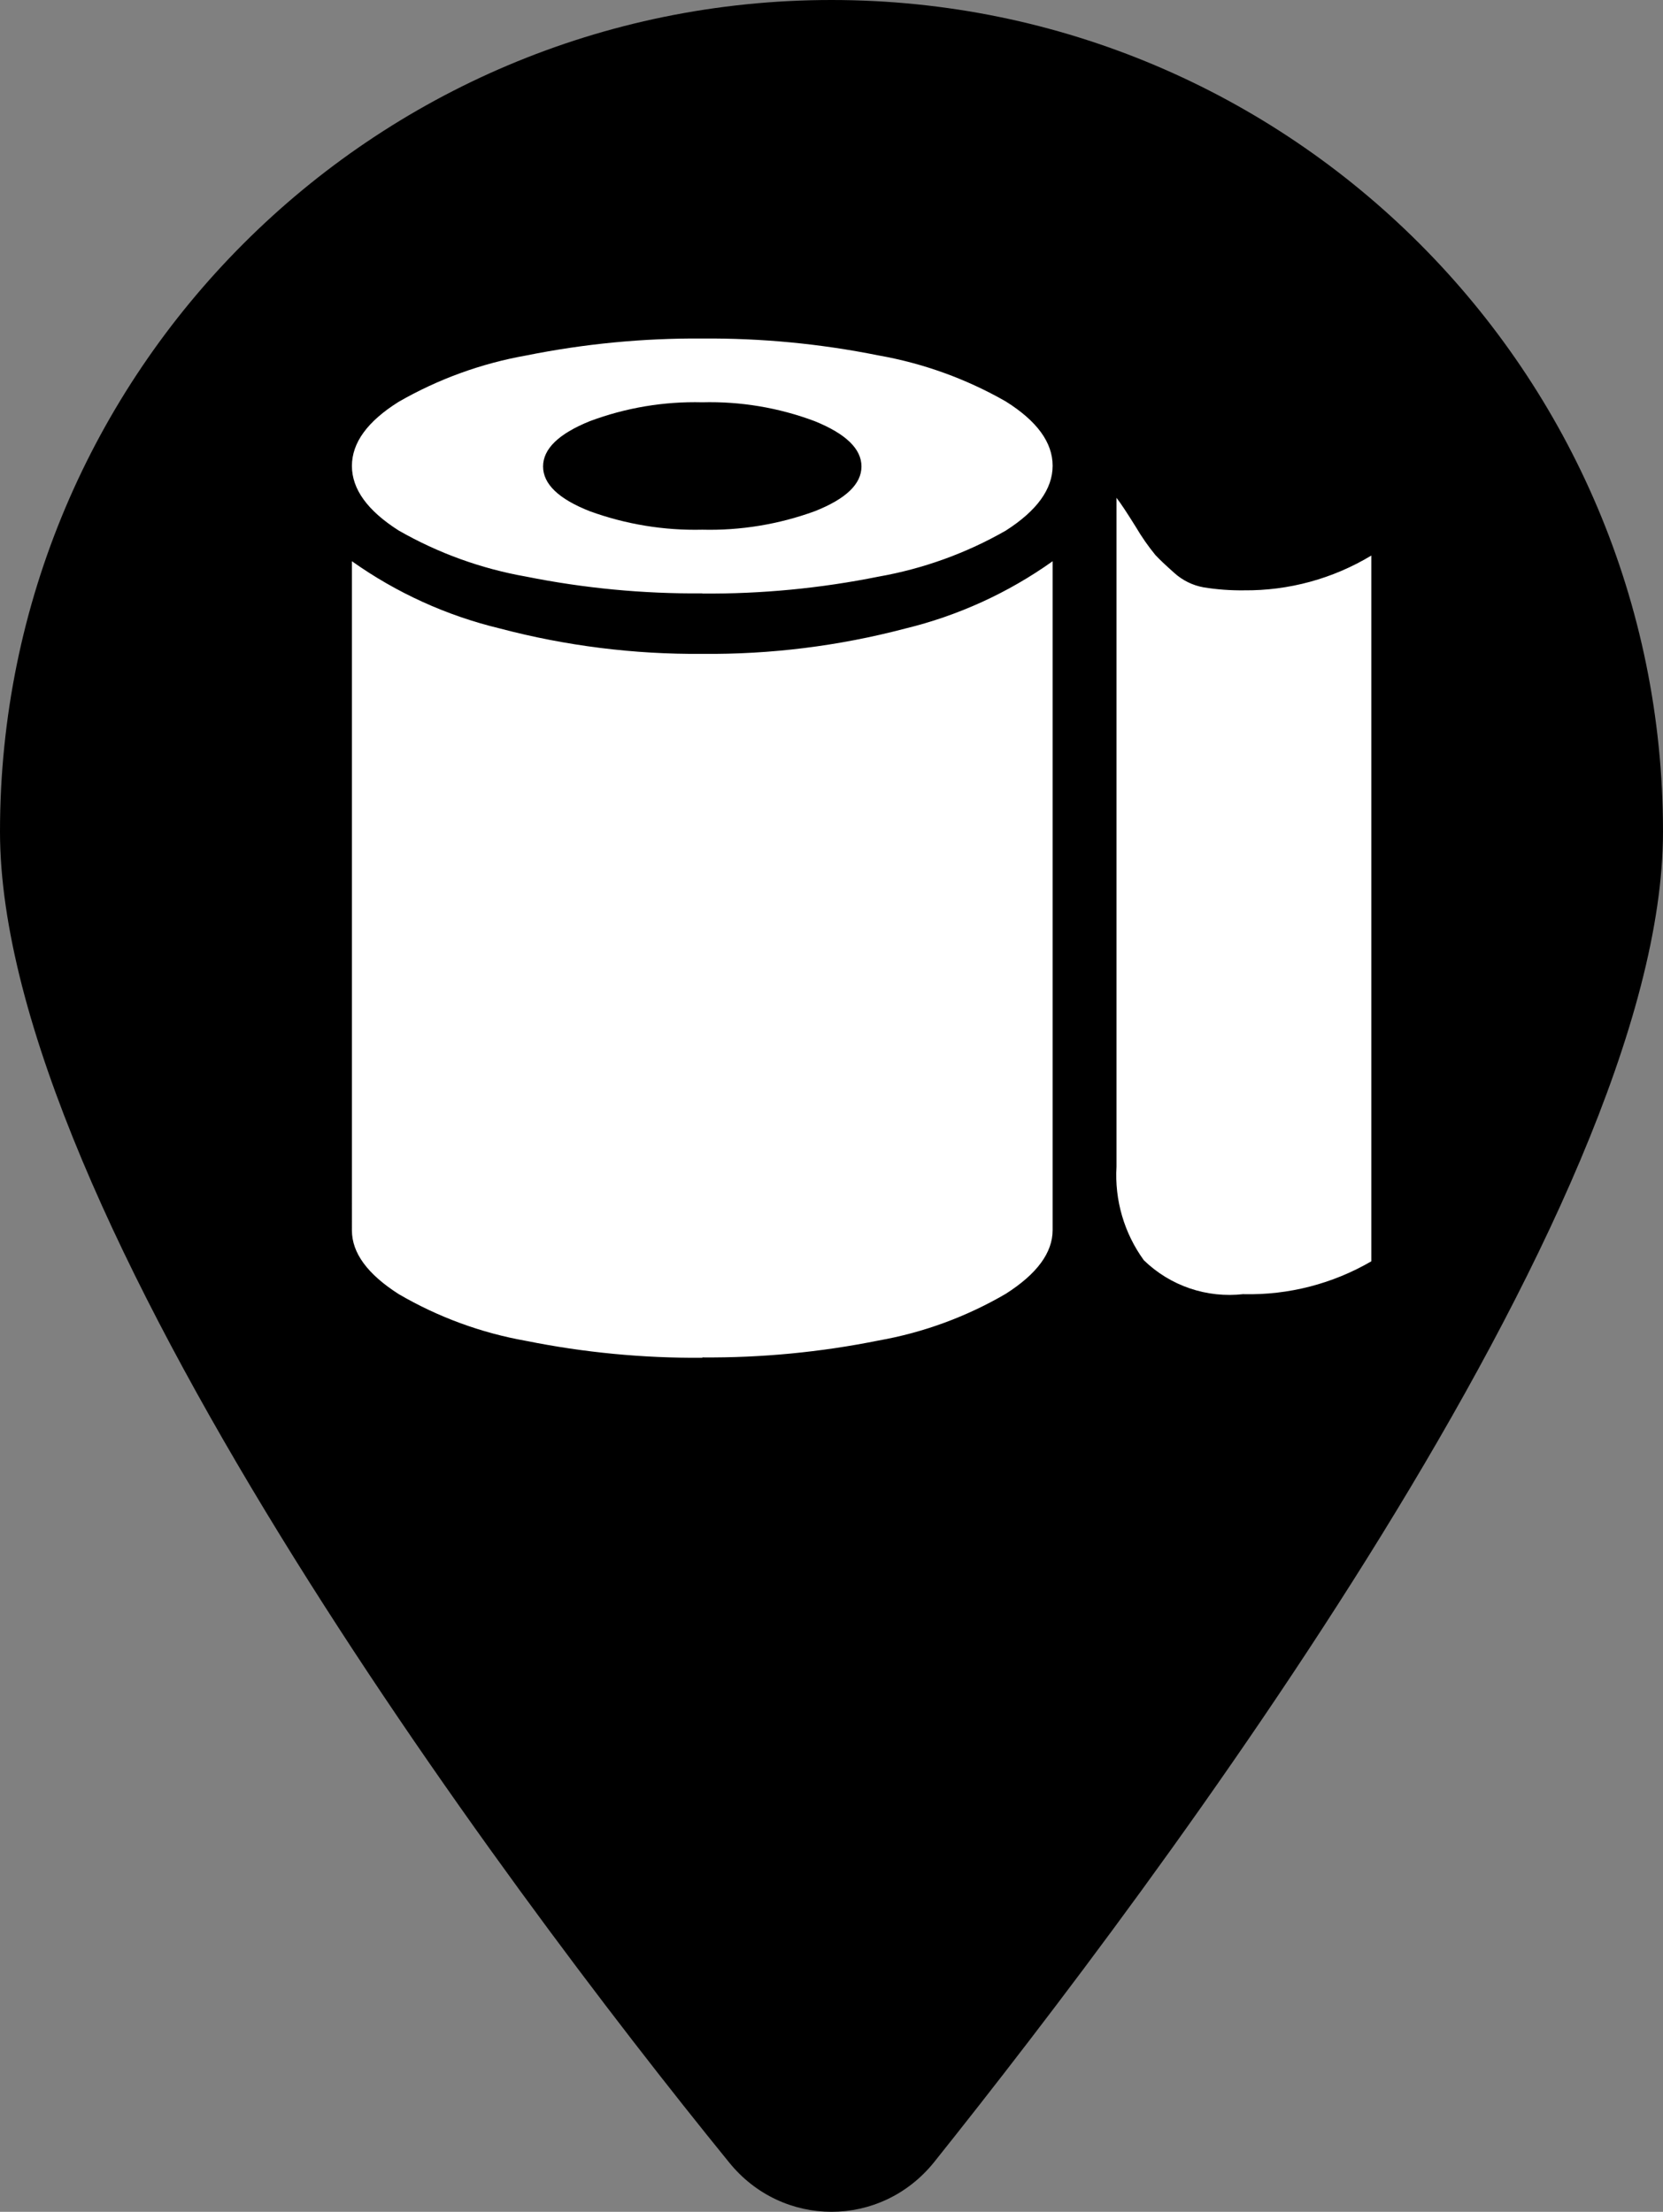 <?xml version="1.0" encoding="UTF-8"?><svg id="Layer_1" xmlns="http://www.w3.org/2000/svg" viewBox="0 0 384 510.68"><rect x="0" y="0" width="384" height="510.68" fill="#808080" stroke="none"/><defs><style>.cls-1{fill:#fff;}</style></defs><path d="M384,192c0,87.4-117,243-168.3,307.2-12.3,15.3-35.1,15.3-47.4,0C116.1,435,0,279.4,0,192,0,85.96,85.96,0,192,0s192,85.96,192,192h0Z"/><path id="toiletbrush" class="cls-1" d="M287.17,298.79c-8.47,.99-16.94-1.88-23.05-7.82-4.54-6.25-6.77-13.89-6.31-21.6V114.94c.92,1.18,2.42,3.44,4.49,6.77,1.33,2.26,2.83,4.41,4.49,6.44,.92,.99,2.38,2.37,4.36,4.13,1.9,1.72,4.25,2.88,6.77,3.33,3.08,.5,6.19,.73,9.31,.69,10.36,.1,20.55-2.68,29.42-8.03v162.95c-8.92,5.19-19.1,7.82-29.42,7.59l-.05-.02Zm-125.01,14.7c-13.66,.1-27.29-1.2-40.68-3.9-10.37-1.83-20.33-5.49-29.42-10.8-7.2-4.6-10.8-9.5-10.8-14.7V129.58c10.29,7.3,21.87,12.57,34.14,15.52,15.26,4.03,30.99,6,46.77,5.87,15.77,.15,31.49-1.81,46.75-5.82,12.27-2.97,23.86-8.25,34.14-15.57v154.43c0,5.21-3.6,10.11-10.8,14.7-9.09,5.31-19.05,8.97-29.42,10.8-13.39,2.7-27.02,4.01-40.68,3.9l.02,.07Zm0-176.49c-13.66,.12-27.29-1.18-40.68-3.87-10.35-1.82-20.3-5.42-29.42-10.64-7.2-4.58-10.8-9.55-10.8-14.91,0-5.37,3.6-10.3,10.8-14.81,9.12-5.24,19.07-8.86,29.42-10.69,13.39-2.7,27.02-4.02,40.68-3.92,13.66-.1,27.29,1.2,40.68,3.9,10.35,1.82,20.3,5.42,29.42,10.64,7.2,4.52,10.8,9.46,10.8,14.83s-3.6,10.36-10.8,14.97c-9.12,5.22-19.07,8.82-29.42,10.64-13.39,2.7-27.02,4.01-40.68,3.9v-.04Zm0-44.12c-8.85-.22-17.67,1.26-25.96,4.36-7.2,2.91-10.8,6.4-10.8,10.46s3.6,7.51,10.8,10.34c8.31,3.02,17.12,4.47,25.96,4.26,8.84,.22,17.65-1.23,25.96-4.26,7.2-2.84,10.8-6.28,10.8-10.34,0-4.06-3.6-7.54-10.8-10.46-8.29-3.11-17.11-4.59-25.96-4.36Z"/></svg>